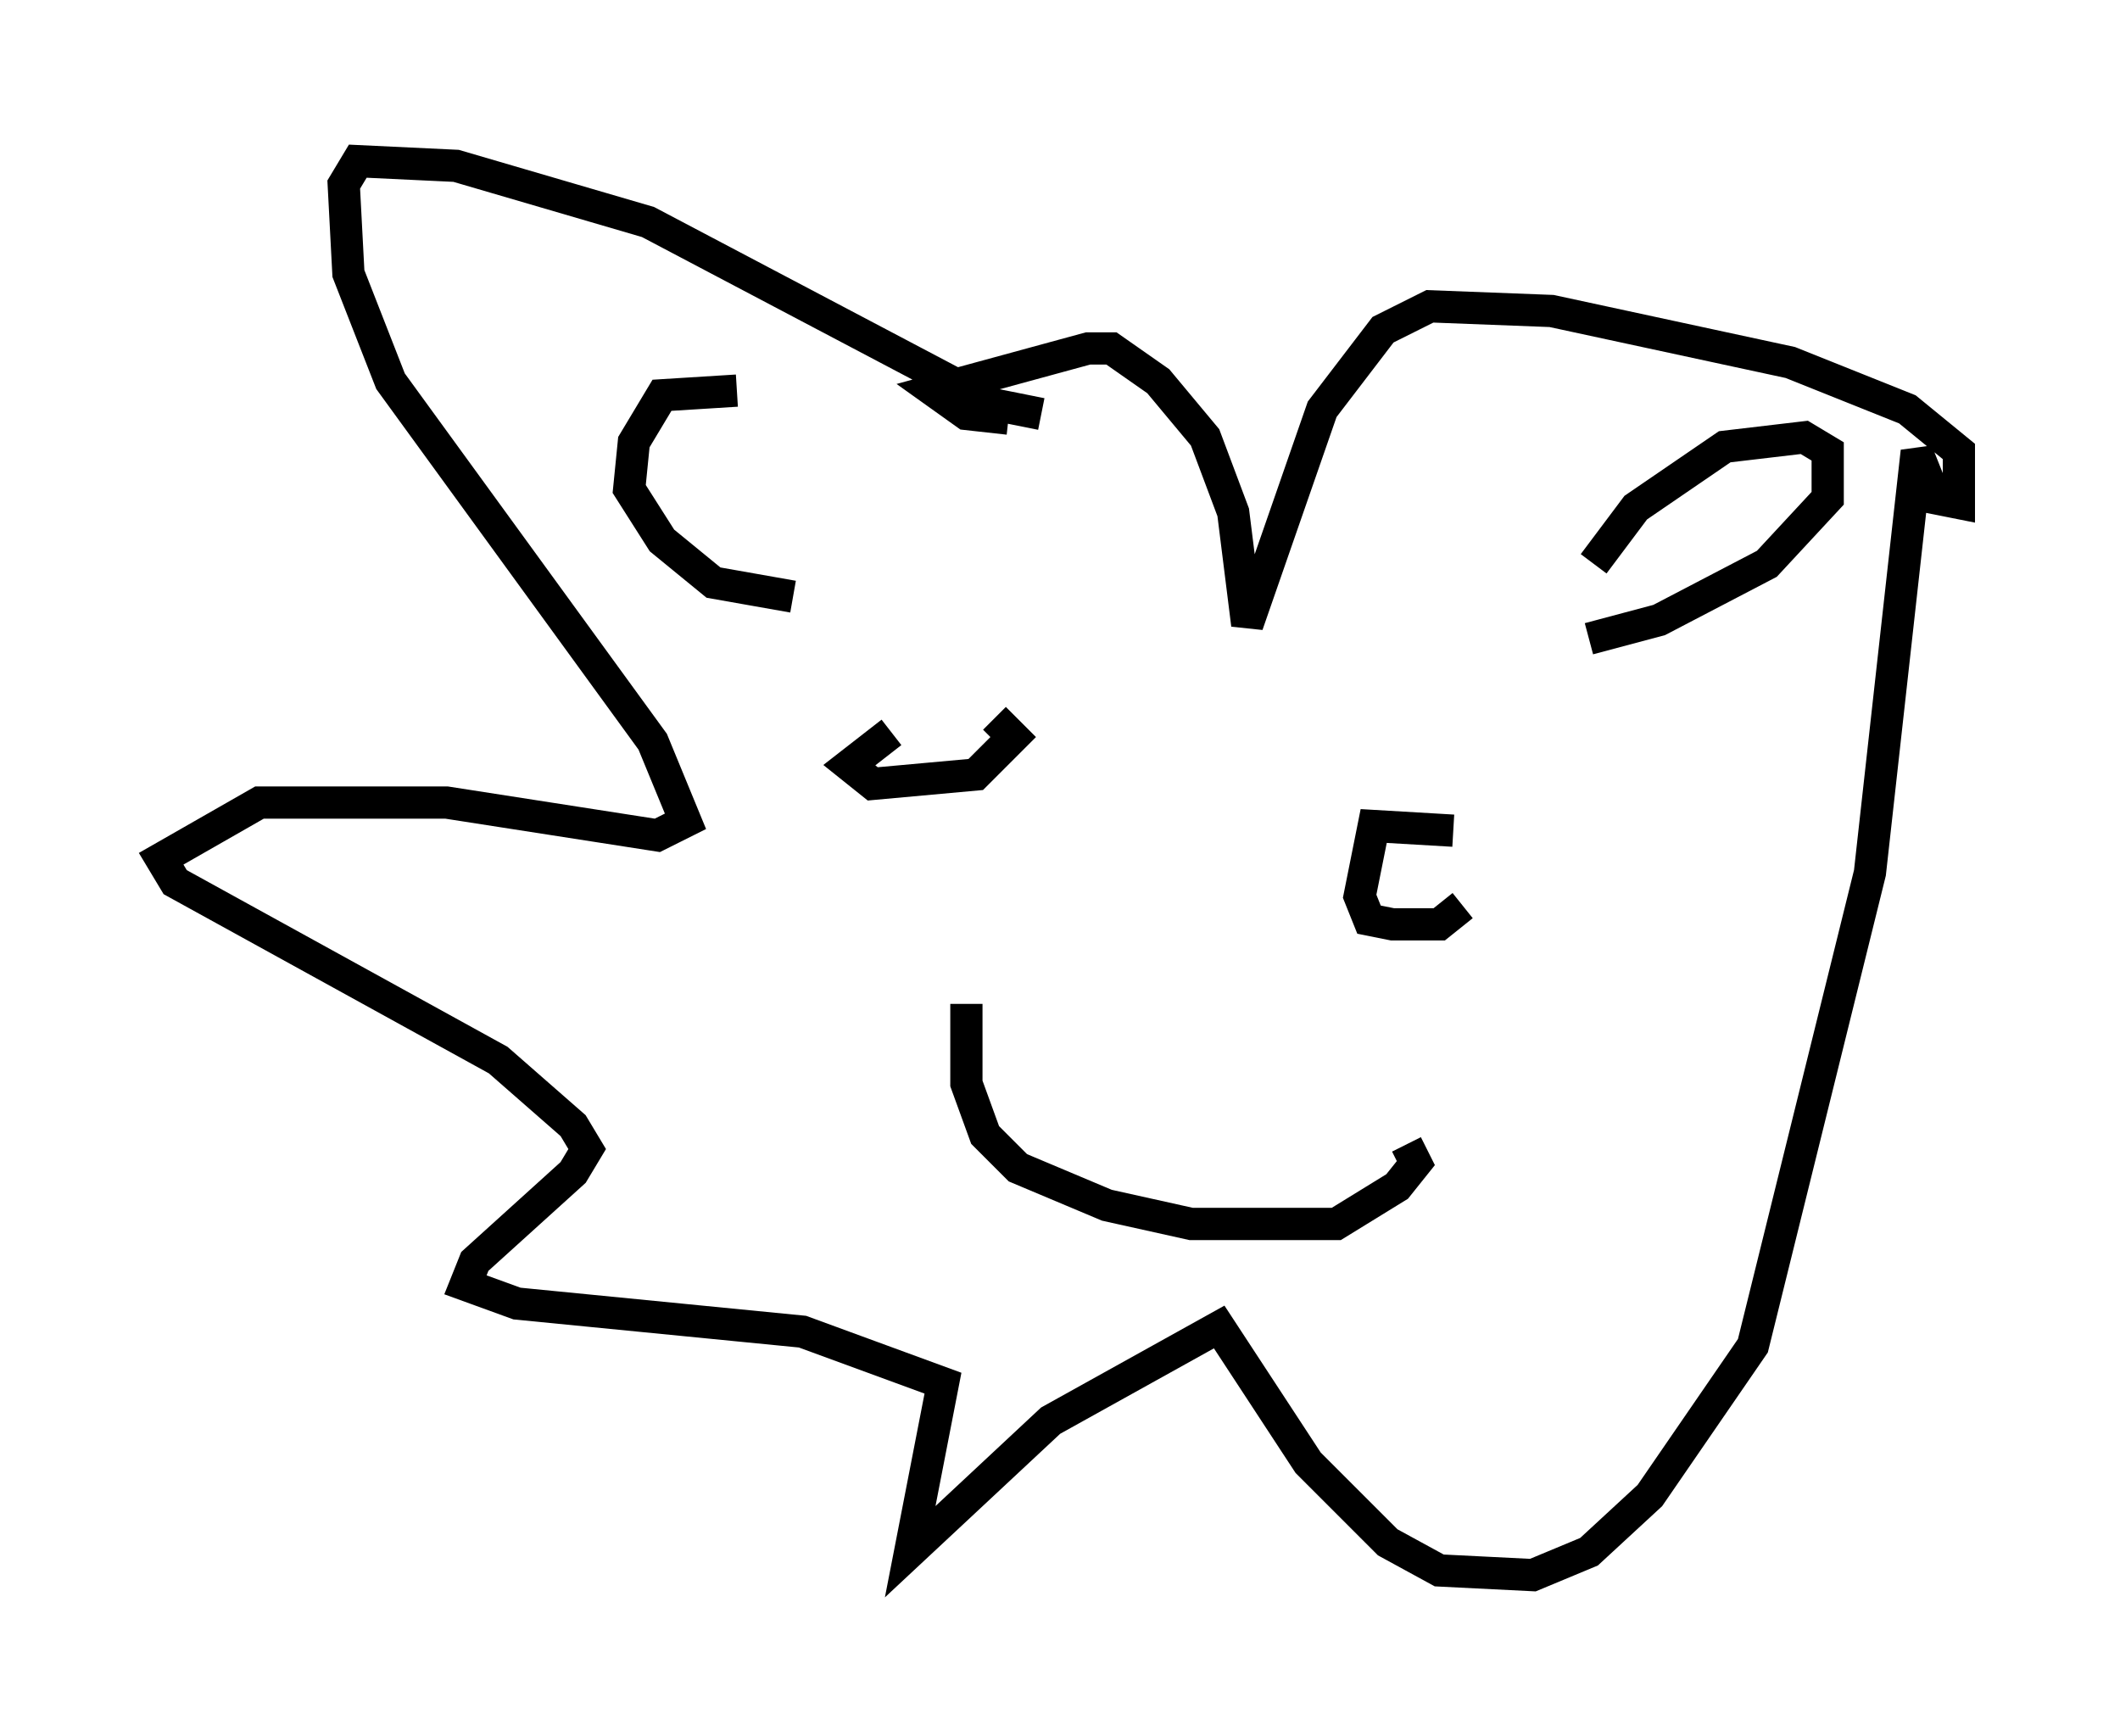 <?xml version="1.0" encoding="utf-8" ?>
<svg baseProfile="full" height="53.866" version="1.1" width="65.776" xmlns="http://www.w3.org/2000/svg" xmlns:ev="http://www.w3.org/2001/xml-events" xmlns:xlink="http://www.w3.org/1999/xlink"><defs /><rect fill="white" height="53.866" width="65.776" x="0" y="0" /><path d="M29.257, 22.721 m-1.598, 0.0 l-1.307, 1.017 0.726, 0.581 l3.196, -0.291 1.162, -1.162 l-0.581, -0.581 m14.235, 3.486 l-2.469, -0.145 -0.436, 2.179 l0.291, 0.726 0.726, 0.145 l1.453, 0.0 0.726, -0.581 m-15.397, 3.05 l0.0, 2.469 0.581, 1.598 l1.017, 1.017 2.76, 1.162 l2.615, 0.581 4.503, 0.0 l1.888, -1.162 0.581, -0.726 l-0.291, -0.581 m-11.33, -22.659 l-1.453, -0.291 -10.749, -5.665 l-5.955, -1.743 -3.05, -0.145 l-0.436, 0.726 0.145, 2.76 l1.307, 3.341 8.134, 11.184 l1.017, 2.469 -0.872, 0.436 l-6.536, -1.017 -5.81, 0.0 l-3.05, 1.743 0.436, 0.726 l10.022, 5.52 2.324, 2.034 l0.436, 0.726 -0.436, 0.726 l-3.05, 2.76 -0.291, 0.726 l1.598, 0.581 8.86, 0.872 l4.358, 1.598 -1.017, 5.229 l4.358, -4.067 5.229, -2.905 l2.76, 4.212 2.469, 2.469 l1.598, 0.872 2.905, 0.145 l1.743, -0.726 1.888, -1.743 l3.196, -4.648 3.631, -14.67 l1.453, -13.073 0.581, 1.453 l0.726, 0.145 0.0, -1.598 l-1.598, -1.307 -3.631, -1.453 l-7.408, -1.598 -3.777, -0.145 l-1.453, 0.726 -1.888, 2.469 l-2.324, 6.682 -0.436, -3.486 l-0.872, -2.324 -1.453, -1.743 l-1.453, -1.017 -0.726, 0.0 l-4.793, 1.307 1.017, 0.726 l1.307, 0.145 m18.156, 4.503 l1.307, -1.743 2.76, -1.888 l2.469, -0.291 0.726, 0.436 l0.0, 1.453 -1.888, 2.034 l-3.341, 1.743 -2.179, 0.581 m-26.436, -7.698 l-2.324, 0.145 -0.872, 1.453 l-0.145, 1.453 1.017, 1.598 l1.598, 1.307 2.469, 0.436 " fill="none" stroke="black" stroke-width="1" /></svg>